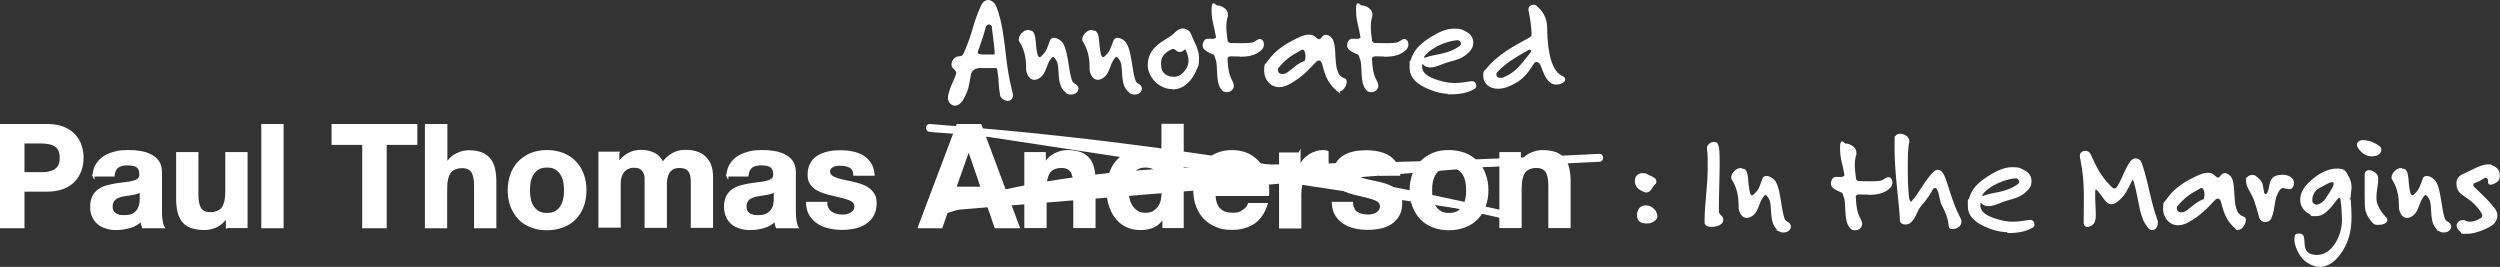 <?xml version="1.0" encoding="UTF-8"?>
<svg id="Layer_2" xmlns="http://www.w3.org/2000/svg" version="1.1" viewBox="0 0 1256.2 134.1">
  <rect x="0" y="0" width="1256.2" height="134.1" fill="#333333" stroke="none"/>
  <!-- Generator: Adobe Illustrator 29.5.1, SVG Export Plug-In . SVG Version: 2.1.0 Build 141)  -->
  <defs>
    <style>
      .st0 {
        fill: #fff;
        stroke: #fff;
        stroke-miterlimit: 10;
      }
    </style>
  </defs>
  <g id="Layer_1-2">
    <g>
      <g>
        <path class="st0" d="M23.7,62.8c3.2,0,6,.5,8.2,1.4,2.3.9,4.1,2.2,5.5,3.7,1.4,1.5,2.5,3.3,3.1,5.3.7,2,1,4,1,6.1s-.3,4.1-1,6.1-1.7,3.8-3.1,5.3c-1.4,1.5-3.2,2.8-5.5,3.7s-5,1.4-8.2,1.4h-11.9v18.4H.5v-51.4h23.2ZM20.6,87c1.3,0,2.5,0,3.7-.3,1.2-.2,2.3-.6,3.2-1.1.9-.6,1.6-1.3,2.2-2.3.5-1,.8-2.3.8-4s-.3-2.9-.8-4-1.3-1.8-2.2-2.3c-.9-.6-2-.9-3.2-1.1-1.2-.2-2.5-.3-3.7-.3h-8.8v15.4h8.8Z"/>
        <path class="st0" d="M47,88.4c.1-2.4.7-4.4,1.8-6,1.1-1.6,2.4-2.9,4-3.8,1.6-1,3.5-1.6,5.5-2.1s4.1-.6,6.2-.6,3.8.1,5.7.4c1.9.3,3.7.8,5.3,1.6,1.6.8,2.9,1.8,3.9,3.2,1,1.4,1.5,3.2,1.5,5.4v19.4c0,1.7,0,3.3.3,4.8.2,1.5.5,2.7,1,3.5h-10.4c-.2-.6-.3-1.2-.5-1.8s-.2-1.2-.2-1.8c-1.6,1.7-3.6,2.9-5.8,3.5s-4.5,1-6.8,1-3.4-.2-5-.7-2.9-1.1-4-2c-1.2-.9-2-2.1-2.7-3.5-.7-1.4-1-3.1-1-5s.4-3.8,1.1-5.2c.7-1.4,1.7-2.5,2.9-3.3s2.5-1.4,4-1.8c1.5-.4,3-.7,4.6-1,1.5-.2,3-.4,4.5-.6,1.5-.1,2.8-.4,4-.7s2.1-.7,2.7-1.3c.7-.6,1-1.4.9-2.4,0-1.1-.2-2-.5-2.6-.4-.7-.8-1.2-1.4-1.5-.6-.4-1.3-.6-2.1-.7-.8-.1-1.6-.2-2.6-.2-2,0-3.6.4-4.8,1.3-1.2.9-1.8,2.3-2,4.3h-10.2ZM70.6,96c-.4.4-1,.7-1.6.9s-1.3.4-2.1.5c-.7.1-1.5.3-2.3.4s-1.6.2-2.5.4c-.8.1-1.5.3-2.3.6-.7.2-1.4.6-1.9,1s-1,.9-1.3,1.6c-.3.6-.5,1.4-.5,2.4s.2,1.7.5,2.3.8,1.1,1.4,1.5c.6.4,1.2.6,2,.8.8.1,1.6.2,2.4.2,2,0,3.6-.3,4.7-1,1.1-.7,1.9-1.5,2.4-2.4.5-.9.8-1.9,1-2.8s.2-1.7.2-2.3v-3.8h0Z"/>
        <path class="st0" d="M114,114.2v-5.2h-.2c-1.3,2.2-3,3.7-5,4.7s-4.2,1.4-6.3,1.4-5-.4-6.7-1.1-3.1-1.7-4.1-3.1-1.7-2.9-2.1-4.8c-.4-1.9-.6-4-.6-6.3v-22.9h10.2v21c0,3.1.5,5.4,1.4,6.9,1,1.5,2.7,2.3,5.1,2.3s4.8-.8,6.1-2.5c1.2-1.7,1.9-4.4,1.9-8.2v-19.5h10.2v37.2h-9.7,0Z"/>
        <path class="st0" d="M142,62.8v51.4h-10.2v-51.4h10.2Z"/>
        <path class="st0" d="M167.1,72.3v-9.5h42.1v9.5h-15.4v41.9h-11.3v-41.9h-15.4,0Z"/>
        <path class="st0" d="M224.3,62.8v19.4h.2c1.3-2.2,2.9-3.7,5-4.7,2-1,4-1.5,5.9-1.5,2.7,0,5,.4,6.7,1.1s3.1,1.8,4.1,3.1,1.7,2.9,2.1,4.8c.4,1.9.6,4,.6,6.3v22.9h-10.2v-21c0-3.1-.5-5.4-1.4-6.9-1-1.5-2.7-2.3-5.1-2.3s-4.8.8-6.1,2.5c-1.2,1.7-1.9,4.4-1.9,8.2v19.5h-10.2v-51.4h10.2Z"/>
        <path class="st0" d="M257,87.5c.9-2.4,2.2-4.5,3.9-6.2,1.7-1.7,3.7-3,6-4,2.4-.9,5-1.4,7.9-1.4s5.6.5,8,1.4,4.4,2.3,6.1,4,3,3.8,3.9,6.2c.9,2.4,1.4,5.1,1.4,8.1s-.5,5.7-1.4,8.1-2.2,4.4-3.9,6.2c-1.7,1.7-3.7,3-6.1,3.9-2.4.9-5,1.4-8,1.4s-5.6-.5-7.9-1.4-4.4-2.2-6-3.9-3-3.8-3.9-6.2-1.4-5.1-1.4-8.1.5-5.7,1.4-8.1ZM266.2,100c.3,1.4.8,2.7,1.5,3.8s1.6,2,2.8,2.7,2.6,1,4.3,1,3.2-.3,4.4-1c1.2-.7,2.1-1.6,2.8-2.7s1.2-2.4,1.5-3.8.4-2.9.4-4.4-.1-2.9-.4-4.4c-.3-1.4-.8-2.7-1.5-3.8-.7-1.1-1.6-2-2.8-2.7s-2.6-1-4.4-1-3.2.3-4.3,1c-1.1.7-2.1,1.6-2.8,2.7-.7,1.1-1.2,2.4-1.5,3.8s-.4,2.9-.4,4.4.1,2.9.4,4.4Z"/>
        <path class="st0" d="M310.7,76.9v5h.1c1.3-1.9,3-3.4,4.9-4.5,1.9-1.1,4.1-1.6,6.5-1.6s4.5.5,6.4,1.4,3.4,2.5,4.4,4.8c1.1-1.6,2.6-3.1,4.5-4.3s4.1-1.9,6.7-1.9,3.8.2,5.5.7,3.1,1.2,4.3,2.3c1.2,1.1,2.1,2.4,2.8,4.1.7,1.7,1,3.8,1,6.2v24.9h-10.2v-21.1c0-1.2,0-2.4-.1-3.5-.1-1.1-.4-2.1-.8-2.9-.4-.8-1.1-1.5-1.9-1.9s-2-.7-3.4-.7-2.6.3-3.5.8c-.9.6-1.6,1.3-2.1,2.2-.5.9-.8,1.9-1,3-.2,1.1-.2,2.3-.2,3.4v20.7h-10.2v-20.9c0-1.1,0-2.2,0-3.3,0-1.1-.2-2.1-.6-3-.4-.9-1-1.6-1.8-2.2-.8-.6-2.1-.8-3.7-.8s-1.1.1-1.9.3c-.8.2-1.6.6-2.3,1.2s-1.4,1.5-1.9,2.6-.8,2.6-.8,4.4v21.6h-10.2v-37.2h9.6,0Z"/>
        <path class="st0" d="M365.5,88.4c.1-2.4.7-4.4,1.8-6,1.1-1.6,2.4-2.9,4-3.8s3.5-1.6,5.5-2.1,4.1-.6,6.2-.6,3.8.1,5.7.4c1.9.3,3.7.8,5.3,1.6,1.6.8,2.9,1.8,3.9,3.2,1,1.4,1.5,3.2,1.5,5.4v19.4c0,1.7.1,3.3.3,4.8.2,1.5.5,2.7,1,3.5h-10.4c-.2-.6-.4-1.2-.5-1.8s-.2-1.2-.2-1.8c-1.6,1.7-3.5,2.9-5.8,3.5-2.2.7-4.5,1-6.8,1s-3.4-.2-5-.7-2.9-1.1-4-2c-1.1-.9-2-2.1-2.7-3.5-.6-1.4-1-3.1-1-5s.4-3.8,1.1-5.2c.7-1.4,1.7-2.5,2.9-3.3s2.5-1.4,4-1.8c1.5-.4,3-.7,4.6-1,1.5-.2,3-.4,4.5-.6,1.5-.1,2.8-.4,4-.7s2.1-.7,2.7-1.3c.7-.6,1-1.4.9-2.4,0-1.1-.2-2-.5-2.6-.4-.7-.8-1.2-1.4-1.5s-1.3-.6-2.1-.7-1.6-.2-2.6-.2c-2,0-3.6.4-4.8,1.3-1.1.9-1.8,2.3-2,4.3h-10.2ZM389.1,96c-.4.4-1,.7-1.6.9s-1.3.4-2.1.5c-.7.1-1.5.3-2.3.4s-1.6.2-2.5.4c-.8.1-1.5.3-2.3.6-.7.2-1.4.6-1.9,1s-1,.9-1.3,1.6c-.3.6-.5,1.4-.5,2.4s.2,1.7.5,2.3.8,1.1,1.4,1.5,1.2.6,2,.8c.8.1,1.6.2,2.4.2,2,0,3.6-.3,4.7-1,1.1-.7,1.9-1.5,2.5-2.4.5-.9.9-1.9,1-2.8s.2-1.7.2-2.3v-3.8h0Z"/>
        <path class="st0" d="M415.9,104.9c.5.8,1,1.4,1.8,1.9s1.5.9,2.5,1.1c.9.2,1.9.4,2.9.4s1.5,0,2.3-.2c.8-.2,1.5-.4,2.2-.8s1.2-.8,1.6-1.4c.4-.6.6-1.4.6-2.3,0-1.5-1-2.7-3.1-3.5s-4.9-1.5-8.5-2.3c-1.5-.3-2.9-.7-4.4-1.2-1.4-.5-2.7-1.1-3.8-1.8-1.1-.7-2-1.7-2.7-2.8s-1-2.5-1-4.1c0-2.4.5-4.4,1.4-5.9.9-1.5,2.2-2.8,3.7-3.6,1.5-.9,3.3-1.5,5.2-1.9,1.9-.4,3.9-.5,5.9-.5s4,.2,5.9.6c1.9.4,3.6,1,5.1,1.9s2.7,2.1,3.7,3.6c1,1.5,1.6,3.4,1.8,5.7h-9.7c-.1-2-.9-3.3-2.2-4s-2.9-1-4.8-1-1.2,0-1.9.1c-.7,0-1.3.2-1.8.5s-1,.6-1.4,1c-.4.5-.6,1.1-.6,1.8s.3,1.7,1,2.2c.7.6,1.5,1,2.6,1.4,1.1.4,2.3.7,3.7,1,1.4.3,2.8.6,4.2.9,1.5.3,2.9.7,4.4,1.2,1.4.5,2.7,1.1,3.8,1.9s2,1.8,2.7,2.9c.7,1.2,1,2.6,1,4.4,0,2.4-.5,4.5-1.5,6.2-1,1.7-2.3,3-3.9,4-1.6,1-3.4,1.7-5.4,2.1-2,.4-4.1.6-6.2.6s-4.3-.2-6.3-.7c-2.1-.4-3.9-1.2-5.5-2.2-1.6-1-2.9-2.3-4-4s-1.6-3.7-1.7-6.2h9.7c0,1.1.2,2.1.7,2.8h0Z"/>
        <path class="st0" d="M492.7,62.8l19.2,51.4h-11.7l-3.9-11.4h-19.2l-4,11.4h-11.4l19.4-51.4h11.6ZM493.3,94.3l-6.5-18.9h-.1l-6.7,18.9h13.3Z"/>
        <path class="st0" d="M525,76.9v5.2h.2c1.3-2.2,3-3.7,5-4.7,2.1-1,4.2-1.5,6.3-1.5s5,.4,6.7,1.1,3.1,1.8,4.1,3.1,1.7,2.9,2.1,4.8c.4,1.9.6,4,.6,6.3v22.9h-10.2v-21c0-3.1-.5-5.4-1.4-6.9-1-1.5-2.7-2.3-5.1-2.3s-4.8.8-6,2.5c-1.2,1.7-1.9,4.4-1.9,8.2v19.5h-10.2v-37.2h9.7,0Z"/>
        <path class="st0" d="M584.4,109.4c-1.2,2-2.8,3.5-4.7,4.4-1.9.9-4.1,1.3-6.6,1.3s-5.2-.5-7.3-1.6c-2.1-1.1-3.8-2.5-5.2-4.4s-2.4-4-3.1-6.4c-.7-2.4-1-4.9-1-7.5s.3-4.9,1-7.2c.7-2.3,1.7-4.4,3.1-6.2,1.4-1.8,3.1-3.2,5.2-4.3,2.1-1.1,4.5-1.6,7.2-1.6s4.3.5,6.3,1.4c2,.9,3.6,2.3,4.7,4.1h.1v-18.7h10.2v51.4h-9.7v-4.8h-.1ZM584,91c-.3-1.4-.8-2.7-1.5-3.7-.7-1.1-1.6-2-2.7-2.6-1.1-.7-2.5-1-4.2-1s-3.1.3-4.2,1c-1.2.7-2.1,1.6-2.8,2.7-.7,1.1-1.2,2.4-1.5,3.8s-.5,2.9-.5,4.4.2,2.9.5,4.3.9,2.7,1.6,3.8c.7,1.1,1.7,2,2.8,2.7s2.5,1,4.1,1,3.1-.3,4.2-1c1.1-.7,2-1.6,2.7-2.7s1.2-2.4,1.4-3.8.4-2.9.4-4.5-.1-3-.4-4.4h0Z"/>
        <path class="st0" d="M612.9,105.2c1.5,1.5,3.7,2.2,6.6,2.2s3.8-.5,5.3-1.6c1.5-1,2.4-2.1,2.7-3.3h9c-1.4,4.5-3.7,7.7-6.6,9.6-3,1.9-6.6,2.9-10.8,2.9s-5.6-.5-7.9-1.4c-2.3-.9-4.3-2.3-6-4-1.6-1.7-2.9-3.8-3.8-6.2s-1.3-5-1.3-7.9.5-5.4,1.4-7.8,2.2-4.5,3.9-6.2,3.7-3.1,6-4.1,4.9-1.5,7.7-1.5,5.9.6,8.3,1.8c2.3,1.2,4.3,2.9,5.8,4.9,1.5,2.1,2.6,4.4,3.3,7.1.7,2.6.9,5.4.7,8.3h-26.9c.1,3.3,1,5.7,2.5,7.2h0ZM624.5,85.7c-1.2-1.3-3.1-2-5.6-2s-3,.3-4.1.8-1.9,1.2-2.6,2.1c-.7.8-1.1,1.7-1.4,2.6-.3.9-.4,1.7-.5,2.4h16.6c-.5-2.6-1.3-4.6-2.6-5.9h0Z"/>
        <path class="st0" d="M653,76.9v6.9h.1c.5-1.2,1.1-2.2,1.9-3.2.8-1,1.8-1.8,2.8-2.5s2.2-1.2,3.4-1.6c1.2-.4,2.5-.6,3.7-.6s1.4.1,2.2.4v9.5c-.5,0-1.1-.2-1.7-.2s-1.3-.1-1.9-.1c-1.9,0-3.5.3-4.8.9-1.3.6-2.3,1.5-3.1,2.6s-1.4,2.3-1.7,3.8c-.3,1.4-.5,3-.5,4.7v16.8h-10.2v-37.2h9.7Z"/>
        <path class="st0" d="M679.9,104.9c.5.8,1,1.4,1.8,1.9s1.5.9,2.5,1.1c.9.2,1.9.4,2.9.4s1.5,0,2.3-.2c.8-.2,1.5-.4,2.2-.8s1.2-.8,1.6-1.4c.4-.6.7-1.4.7-2.3,0-1.5-1-2.7-3.1-3.5s-4.9-1.5-8.5-2.3c-1.5-.3-2.9-.7-4.4-1.2s-2.7-1.1-3.8-1.8c-1.1-.7-2-1.7-2.7-2.8s-1-2.5-1-4.1c0-2.4.5-4.4,1.4-5.9.9-1.5,2.2-2.8,3.7-3.6,1.5-.9,3.3-1.5,5.2-1.9s3.9-.5,5.9-.5,4,.2,5.9.6c1.9.4,3.6,1,5.1,1.9s2.7,2.1,3.7,3.6c1,1.5,1.6,3.4,1.8,5.7h-9.7c-.1-2-.9-3.3-2.2-4-1.3-.7-2.9-1-4.8-1s-1.2,0-1.9.1-1.3.2-1.8.5c-.5.2-1,.6-1.4,1-.4.5-.6,1.1-.6,1.8s.3,1.7,1,2.2c.7.6,1.5,1,2.6,1.4s2.3.7,3.7,1,2.8.6,4.2.9c1.5.3,2.9.7,4.4,1.2s2.7,1.1,3.8,1.9c1.1.8,2,1.8,2.7,2.9.7,1.2,1,2.6,1,4.4,0,2.4-.5,4.5-1.5,6.2-1,1.7-2.3,3-3.8,4-1.6,1-3.4,1.7-5.4,2.1s-4.1.6-6.2.6-4.3-.2-6.3-.7c-2.1-.4-3.9-1.2-5.5-2.2s-2.9-2.3-4-4-1.6-3.7-1.7-6.2h9.7c0,1.1.2,2.1.7,2.8h0Z"/>
        <path class="st0" d="M710.2,87.5c.9-2.4,2.2-4.5,3.9-6.2,1.7-1.7,3.7-3,6-4s5-1.4,7.9-1.4,5.6.5,8,1.4,4.4,2.3,6.1,4,3,3.8,3.9,6.2c.9,2.4,1.4,5.1,1.4,8.1s-.5,5.7-1.4,8.1-2.2,4.4-3.9,6.2c-1.7,1.7-3.7,3-6.1,3.9-2.4.9-5,1.4-8,1.4s-5.6-.5-7.9-1.4-4.4-2.2-6-3.9-3-3.8-3.9-6.2c-.9-2.4-1.4-5.1-1.4-8.1s.5-5.7,1.4-8.1ZM719.5,100c.3,1.4.8,2.7,1.5,3.8.7,1.1,1.6,2,2.8,2.7s2.6,1,4.3,1,3.2-.3,4.4-1c1.2-.7,2.1-1.6,2.8-2.7s1.2-2.4,1.5-3.8.4-2.9.4-4.4-.1-2.9-.4-4.4-.8-2.7-1.5-3.8c-.7-1.1-1.6-2-2.8-2.7s-2.6-1-4.4-1-3.2.3-4.3,1c-1.2.7-2.1,1.6-2.8,2.7-.7,1.1-1.2,2.4-1.5,3.8s-.4,2.9-.4,4.4.1,2.9.4,4.4Z"/>
        <path class="st0" d="M763.7,76.9v5.2h.2c1.3-2.2,3-3.7,5-4.7,2.1-1,4.2-1.5,6.3-1.5s5,.4,6.7,1.1,3.1,1.8,4.1,3.1,1.7,2.9,2.1,4.8c.4,1.9.6,4,.6,6.3v22.9h-10.2v-21c0-3.1-.5-5.4-1.4-6.9-1-1.5-2.7-2.3-5.1-2.3s-4.8.8-6,2.5c-1.2,1.7-1.9,4.4-1.9,8.2v19.5h-10.2v-37.2h9.7,0Z"/>
      </g>
      <g>
        <path class="st0" d="M827.3,96.2c-.2,0-.5,0-.8-.1-2.4-.9-4.1-2.1-4.5-4.5,0-.3,0-.6,0-.9,0-1.9,1.4-3.2,3.3-3.2s1.8.3,2.8.8c1.4.7,3.7,1.4,3.7,2.7s-.2.9-.7,1.4c-1.3,1.5-2.1,3.8-3.7,3.8h0ZM823.1,107.9c0-3,2-4.2,3.7-4.2s2.5.4,3.5,1.2c1.2.9,2,2.4,2,3.9s-2.5,3-4.5,3-4.8-.1-4.8-3.9h0Z"/>
        <path class="st0" d="M865.4,110.6c0,1.9-2.9,2.9-5.2,2.9s-3.2-.6-3.2-1.8c0-9.6,1.6-17.9,1.6-27.9s-.3-6.2-.4-9.6h0c0-1,1.6-2.4,3-2.4s1.4.4,1.7,1.2c.6,1.3.7,4.5.7,8.7,0,6.8-.4,16-.4,23.6v.9c0,2.1,2.2,2.4,2.2,4h0v.2Z"/>
        <path class="st0" d="M894.7,115.9c-6-2.7-3.2-12.5-5.4-16.2-.9-1.6-1.6-2.2-2.2-2.2s-.9.4-1.3.9c-2.7,3.4-2.4,7.6-5.6,9.7-.9.7-1.8.9-2.5.9-2.6,0-3.6-3.5-3.6-4.9v-1.2c0-5.2-1.4-9.9-3.5-12.9-.1-.2-.2-.5-.2-.9,0-1.7,2.1-4.2,4.4-4.2s.9,0,1.4.4c2.2,1.2,1.4,6.8,2.6,11.4.3,1.3.9,1.9,1.5,1.9s1.2-.4,1.7-1c2.5-2.4,2.6-3.9,4.1-7.8.3-.7.8-.9,1.5-.9,1.4,0,3.3,1.2,4.1,2.4,3.2,5.1,2.8,19,5.8,20.3,1.3.6,1.9,1.4,1.9,2.2,0,1.3-1.3,2.5-3,2.5s-1.2-.1-1.9-.4h0Z"/>
        <path class="st0" d="M938.7,97.3c-1.7,0-3.4-.1-4.6-.1h0c-1.1,0-2.2.7-2.1,1.8h0c.4,10.3,2.8,10.3,3.2,13.3v.3c0,1.4-1.4,2.6-3,2.6s-1.8-.4-2.6-1.4c-2.7-3.5-1.3-11.7-2.6-14.7-.5-1.2-.4-2.3-1.5-2.8-1.4-.7-2.4-.9-4.1-2.2-.6-.4-.9-1.2-.9-1.9,0-1.3.7-2.6,1.7-2.8.5,0,.9,0,1.4,0s1,0,1.7,0c.9,0,2.1-.7,2-1.5-1-6.1-2.2-8.1-2.2-13.4s1-1.9,2.2-1.9c2.1,0,5,1.7,5,3.9s0,.4,0,.7c-.6,2.2-.8,4-.8,5.8s.3,4,.6,6.6c.1,1.2,1,1.9,2.2,1.9,2.3,0,4.1.1,5.6.1,6.2,0,6.3-.7,7.8-1.7.4-.3.8-.4,1.2-.4.9,0,1.5,1,1.5,2.1s-.3,1.7-.9,2.4c-2.8,2.9-6.9,3.4-10.5,3.4h0Z"/>
        <path class="st0" d="M979.8,113.6c-.7-4.5-1.6-6.8-3.5-10.4-1.5-2.9-.9-4.5-2.4-8-.3-.7-.9-1.2-1.7-1.2s-1,.2-1.4.9c-1.2,2.2-3,5.1-5.6,8-2.6,2.8-2.4,5.6-5.2,8.4-.7.7-1.7,1-2.7,1s-2-.4-2.1-1.4c-.4-8.8-2.7-23.8-2.7-35.5s0-4.2.3-6.2c0-1.1.9-1.5,2-1.5,1.8,0,4.1,1.4,4.1,3s0,.4,0,.7c-.6,1.7-.8,6.9-.8,12.7s.2,11,.6,14.8c.1,1.7.9,2.9,1.6,2.9s.4,0,.6-.3c3.9-4.4,5.7-8.9,10.2-14,.9-1.1,1.9-1.7,2.7-1.7s1.7.7,2.5,2.1c2,4,4,13.9,8.4,22,.3.6.4,1.1.4,1.5,0,2-2.2,3.2-3.8,3.2s-1.4-.3-1.6-1h0Z"/>
        <path class="st0" d="M1009.8,116.2c-2.9,0-5.7-.4-7.8-1.1-6.2-2-12.7-5.2-12.7-11.4s0-1.2.1-1.8c1.3-6.9,5.1-10,10.7-13.5,3.7-2.3,7.3-3.9,11-3.9s4,.5,6.1,1.6,3.1,2.9,3.1,4.9-.7,3.2-2.1,4.6c-4.3,4.2-8.3,3.7-13.7,6.1-2.2.9-3.9,1.4-5.3,1.4s-2.6-.5-3.1-1.2c-.1-.2-.5-.5-.8-.5-.7,0-.7,1.2-.7,1.8,0,4.7,5.8,6.6,10.3,7.8,2.6.7,4.7.9,6.8.9s5-.4,8.1-.9c.1,0,.3,0,.4,0,1.1,0,1.6.9,1.6,1.7s-.2.9-.6,1.2c-2.9,1.9-7.4,2.7-11.7,2.7h0ZM996.3,96.8c-.4.4-.7,1-.7,1.4s.2.7.7.7.5,0,.9-.2c3.9-1.6,11.2-1.4,17-5.8.7-.4.9-1,.9-1.6,0-1.1-1-2.2-2.2-2.2-5.5.3-12.7,3.5-16.6,7.6h0Z"/>
        <path class="st0" d="M1079.1,113.3c-3.7-4.7-3.8-12.8-6.2-21.2-.2-.9-.6-2.2-1.2-2.2s-.7.4-1.2,1.4c-1.9,3.7-2.8,6.1-5.9,8.9-1.2,1.1-2.3,1.9-3.6,1.9s-1.9-.5-3-1.8c-1.5-1.9-2.2-3.2-3.9-5-.4-.5-.8-.8-1.1-.8s-.6.5-.7,1.8c0,.8,0,1.6,0,2.4,0,3.1.3,6.1.3,8.6s-.1,2.9-.5,4c-.4,1.2-1.9,2.2-3.1,2.2s-1.5-.5-1.5-1.9c0-4.8.1-8.9.1-12.7,0-6.5-.4-12.3-2-20.2,0-.2,0-.4,0-.5,0-1.3,1.1-1.9,2.2-1.9s1.7.4,2.2,1.3c3.1,6.9,5.3,11.3,10.4,16.4.7.7,1.4,1.2,2.1,1.2s1.3-.4,1.9-1.4c2.9-4.7,3.3-8,6.5-12.5.6-.8,1.4-1.2,2.2-1.2,1.2,0,2.2.7,2.7,2.2,3.7,11,4,17.9,7.9,28.7,0,.2.1.6.1.9,0,1.4-.8,3.2-2.2,3.2s-1.5-.4-2.4-1.7h0Z"/>
        <path class="st0" d="M1123.8,114.7c-4.4-3.7-5.8-7.4-7.2-13-.4-1.7-1.3-2.4-2.1-2.4s-1.6.5-2.1,1.1c-4.2,4.5-7.1,7.5-12.7,10.7-1.9,1.1-3.7,1.6-5.2,1.6-4.4,0-7.1-3.9-7.1-7.7s.4-2.8,1.2-4c4.4-6.6,10.2-9.7,16-12.4,1.6-.7,3.2-1.3,4.7-1.3s2.2.3,3.1,1.2c.8.7,1.4,1.2,2.1,1.2s1.2-.4,1.9-1.4c.4-.5.9-.8,1.5-.8,1.3,0,2.7,1.2,3.2,2.4,2.3,5.2-.7,17.5,6.1,19.4.6.1.8.7.8,1.3,0,1.7-1.7,4.4-3.3,4.4s-.7,0-.9-.4h0ZM1105.2,94.3c-5,2.7-7.8,4.6-11.4,8.9-.4.4-.5.9-.5,1.5,0,1.2.9,2.5,2.9,2.5h0c3.4,0,6.2-5,11.2-6.6.4-.1.8-1.4.8-2.9s-.6-3.8-2-3.8-.7.1-1.1.4h0Z"/>
        <path class="st0" d="M1149.3,94.5c-.7-.3-1.4-.5-2.1-.5s-1.5.3-2.2,1.4c-3.2,4.8-1.9,8.8-4.1,14-.5,1.2-1.6,1.7-2.7,1.7s-2.2-.7-2.5-1.9c-.9-3.5-1.5-5.3-2.6-8.6-1.2-3.7-4-6.6-4-9.5s0-.7.1-1.1c.3-1,1.4-1.6,2.4-1.6s1.2.1,1.7.5c3.8,2.9,3,3.8,3.9,8,.1.6.7,1.1,1.3,1.1s.9-.3,1.3-1.1c1.6-3.5.3-7.4,5-8.4.7-.1,1.4-.2,2.1-.2,1.8,0,3.4.5,4.6,1.7.4.4.7,1.2.7,1.9,0,1.4-.7,2.7-2,2.7s-.5,0-.8-.1h0Z"/>
        <path class="st0" d="M1165.9,133.6c-2.7,0-5.4-1.1-7.8-3.2-2.4-2.1-4.7-6.9-4.7-9.9s.6-2.6,2.1-2.6h.4c3.3.4-.9,8.8,5.8,10.4.9.2,1.7.3,2.5.3,8.6,0,13.1-10.9,13.1-17.9s0-.9,0-1.2c-.3-3.5,0-3.2-.7-8.9,0-.7-.4-1.7-1.1-1.7s-.7.2-1.1.6c-1.5,1.3-5.5,8.6-10.4,8.6s-.9,0-1.3-.2c-3.7-1-6.4-3.8-6.4-7.4s1.8-6.6,6.1-10.2c3-2.6,7.7-5.1,11.6-5.1s4.1.8,5.3,2.9c1.4,2.4,1.8,4.2,1.8,5.9s-.4,3-.4,5,0,.8,0,1.2c.2,2.9.4,5.8.4,8.6,0,6.8-1.2,13.2-6.1,19.4-2.9,3.7-6.2,5.4-9.4,5.4h0ZM1171.9,91c-1.4,0-4.1,1.7-6.8,3.1-2.2,1.1-3.7,3.9-3.7,6.1s.2,1.6.7,2.2c.5.7,1.2.9,1.9.9,1.8,0,3.9-1.6,5-3.3,2.2-3.4,4.1-6,4.1-7.6s-.1-.8-.4-1.1c-.2-.1-.4-.3-.8-.3h0Z"/>
        <path class="st0" d="M1192,78.1c-3.3,0-5.5-2-6.9-4.3-.2-.4-.3-.7-.3-1,0-.9.8-1.9,2.6-1.9s.4,0,.7,0c2.9.4,4.9,1.2,7.1,2.8.7.4.9,1,.9,1.6,0,1.2-1.2,2.3-2.4,2.5-.7.1-1.2.2-1.7.2h0ZM1192.7,111.8c-2.4-2.6-3.8-5.3-3.9-8.2-.1-3.1-.1-5.5-.1-7.9v-2.6c0-1.6,0-3.3,0-5.3h0c0-1.3.8-1.8,1.7-1.8,1.7,0,4.2,1.6,4.1,3.6h0c0,3.7-.9,6.5-.9,9.3s.3,3.4,1.2,5.3c1.1,2.4,2.2,3.5,3.9,5.4.3.4.4.7.4,1,0,1.2-2,1.9-3.9,1.9s-1.9-.2-2.4-.7h0Z"/>
        <path class="st0" d="M1226.4,115.9c-6.1-2.7-3.2-12.5-5.4-16.2-.9-1.6-1.6-2.2-2.2-2.2s-.9.4-1.3.9c-2.7,3.4-2.4,7.6-5.6,9.7-.9.7-1.8.9-2.4.9-2.6,0-3.6-3.5-3.6-4.9v-1.2c0-5.2-1.4-9.9-3.5-12.9-.1-.2-.2-.5-.2-.9,0-1.7,2.1-4.2,4.4-4.2s.9,0,1.4.4c2.2,1.2,1.4,6.8,2.6,11.4.3,1.3.9,1.9,1.5,1.9s1.2-.4,1.7-1c2.4-2.4,2.6-3.9,4.1-7.8.3-.7.8-.9,1.5-.9,1.4,0,3.3,1.2,4.1,2.4,3.2,5.1,2.8,19,5.8,20.3,1.3.6,1.9,1.4,1.9,2.2,0,1.3-1.3,2.5-3,2.5s-1.2-.1-1.9-.4h0Z"/>
        <path class="st0" d="M1251.6,92.3c-.5,0-.9-.1-.9-.7h0c0-.4,0-.6,0-.8,0-1.3-.8-1.9-1.7-1.9s-.5,0-.8.2c-1.7.8-2.9,1.8-5.2,2.6-.4.1-.7.7-.7,1.2s.1.9.4,1.2c4.3,4.2,6.8,6.3,10.4,10.8.9,1.2,1.3,2.3,1.3,3.5s-.6,2.7-1.7,3.8c-2.1,1.9-8.7,4.8-13,4.8s-2.1-.2-2.7-.7c-1.5-.9-2.1-2.1-2.1-3s1-2.2,2.4-2.2.9,0,1.4.3c.8.4,1.7.5,2.4.5,1.8,0,3.7-.7,5.5-1.8.9-.5,1.2-1.1,1.2-1.7,0-.9-.7-1.9-1.4-3-5-6.9-9.9-7-11.2-10.8-.3-.8-.4-1.6-.4-2.4,0-1.8.9-3.3,2.6-4.1,3.6-1.6,9.4-5,12.5-5s.7,0,.9,0c3.6,1,4.8,2.7,4.8,4.9s0,1.2-.2,1.8c-.3,1.2-2.6,2.5-3.9,2.5h0Z"/>
      </g>
      <g>
        <path class="st0" d="M503,47.7c-.9-5-.5-7.5-1.4-12.8-.1-.7-.5-1.2-1.1-1.2h-8c-2.5,0-4.6,1.2-5.1,3.6-1.1,5.1-.6,6.9-4,12.8-1,1.7-2.4,2.5-3.6,2.5s-3-1.2-3-3.4,0-.9.2-1.5c1.5-5.8,2.2-5.4,3.9-10.4,0-.2.1-.4.1-.7,0-1.1-1-1.7-1.9-2.8-.4-.4-.5-.9-.5-1.4,0-1.6,1.4-3.5,3.1-3.6,1.5-.1,2.2-.1,3.2-2.3,4.6-10.5,4-13.4,8.4-23.3.8-1.9,2.1-2.7,3.3-2.7s3,1.2,3.7,3.3c2.9,7.8,3.6,15.2,4.6,23.5.6,5.5,1.4,11.3,3.1,18.1.1.7.5,1.7.5,2.5,0,1.6-1.1,2.3-2.2,2.3s-3-.9-3.2-2.6h0ZM499,13.8c-.1-1.3-1.1-2-2.1-2s-1.7.6-2.1,1.9c-1.1,4.1-1.9,6.3-3.2,10.1-.2.6-.8,2-.8,2.5s.4,1.1,1.1,1.3c1.2.3,2.5.3,3.7.3h3.6c.6,0,1.1-.4,1.1-1s0-1.4-.1-1.9c-.3-3.8-.8-6.6-1.3-11h0Z"/>
        <path class="st0" d="M536.7,46.5c-6-2.7-3.2-12.5-5.4-16.2-.9-1.6-1.6-2.2-2.2-2.2s-.9.4-1.3.9c-2.7,3.4-2.4,7.6-5.6,9.7-.9.7-1.8.9-2.5.9-2.6,0-3.6-3.5-3.6-4.9v-1.2c0-5.2-1.4-9.9-3.5-12.9-.1-.2-.2-.5-.2-.9,0-1.7,2.1-4.2,4.4-4.2s.9,0,1.4.4c2.2,1.2,1.4,6.8,2.6,11.4.3,1.3.9,1.9,1.5,1.9s1.2-.4,1.7-1c2.5-2.5,2.6-3.9,4.1-7.8.3-.6.8-.9,1.5-.9,1.4,0,3.3,1.1,4.1,2.5,3.2,5.1,2.8,19,5.8,20.3,1.3.6,1.9,1.4,1.9,2.2,0,1.3-1.3,2.5-3,2.5s-1.2-.1-1.9-.4h0Z"/>
        <path class="st0" d="M568.6,46.5c-6-2.7-3.2-12.5-5.4-16.2-.9-1.6-1.6-2.2-2.2-2.2s-.9.4-1.3.9c-2.7,3.4-2.4,7.6-5.6,9.7-.9.7-1.8.9-2.5.9-2.6,0-3.6-3.5-3.6-4.9v-1.2c0-5.2-1.4-9.9-3.5-12.9-.1-.2-.2-.5-.2-.9,0-1.7,2.1-4.2,4.4-4.2s.9,0,1.4.4c2.2,1.2,1.4,6.8,2.6,11.4.3,1.3.9,1.9,1.5,1.9s1.2-.4,1.7-1c2.5-2.5,2.6-3.9,4.1-7.8.3-.6.8-.9,1.5-.9,1.4,0,3.3,1.1,4.1,2.5,3.2,5.1,2.8,19,5.8,20.3,1.3.6,1.9,1.4,1.9,2.2,0,1.3-1.3,2.5-3,2.5s-1.2-.1-1.9-.4h0Z"/>
        <path class="st0" d="M589.1,44.3c-3.3,0-6.5-1.5-8.9-4.2-1.9-2.2-3-4.9-3-7.3,0-5.5,2.9-8.9,7.3-11.7,2.7-1.7,4.2-2.4,6.3-4.5,1.2-1.3,2.5-1.8,3.7-1.8s3,1,3.5,2.4c1.4,3.9,4,7.5,4,11.9s-.6,4.1-1.2,5.7c-2.1,5.3-6.1,9.6-11.5,9.6h0ZM595.6,24.2c-.7,0-1.3,1.4-2.6,1.4s-1.1-.2-1.7-.6-1-.9-1.8-.9-1.4.4-2.9,1.3c-2.3,1.6-3.7,3.3-3.7,6.3s.5,4.5,2.1,5.8c1.2,1.1,3.3,1.6,4.8,1.6,3,0,5-1.7,6.7-4.4.9-1.4,1.2-2.9,1.2-4.4s-.7-4.1-1.6-5.5c-.2-.4-.4-.5-.6-.5h0Z"/>
        <path class="st0" d="M623,27.9c-1.7,0-3.4-.1-4.6-.1h0c-1.1,0-2.2.7-2.1,1.8h0c.4,10.3,2.8,10.3,3.2,13.3v.3c0,1.4-1.4,2.6-3,2.6s-1.8-.4-2.6-1.4c-2.7-3.5-1.3-11.7-2.6-14.7-.5-1.1-.4-2.3-1.5-2.8-1.4-.6-2.4-.9-4.1-2.2-.6-.4-.9-1.1-.9-1.9,0-1.3.7-2.6,1.7-2.8.5,0,.9,0,1.4,0s1,0,1.7,0c.9,0,2.1-.6,1.9-1.5-1-6.1-2.2-8.1-2.2-13.4s1-1.9,2.2-1.9c2.1,0,5,1.7,5,3.9s0,.4,0,.7c-.6,2.2-.8,4-.8,5.8s.3,4,.6,6.6c.1,1.2,1,1.9,2.2,1.9,2.3,0,4.1.1,5.6.1,6.2,0,6.3-.7,7.8-1.7.4-.3.8-.4,1.2-.4.9,0,1.5,1,1.5,2.1s-.3,1.7-.9,2.4c-2.8,2.9-6.9,3.4-10.5,3.4h0Z"/>
        <path class="st0" d="M672.1,45.3c-4.4-3.7-5.8-7.4-7.2-13-.4-1.7-1.3-2.4-2.1-2.4s-1.6.5-2.1,1.1c-4.2,4.5-7.1,7.5-12.7,10.7-1.9,1.1-3.7,1.6-5.2,1.6-4.4,0-7.1-3.9-7.1-7.7s.4-2.8,1.2-4c4.4-6.5,10.2-9.6,16-12.4,1.6-.7,3.2-1.3,4.7-1.3s2.2.3,3.1,1.1c.8.7,1.4,1.2,2.1,1.2s1.2-.4,1.9-1.4c.4-.5.9-.8,1.5-.8,1.3,0,2.7,1.1,3.2,2.4,2.3,5.2-.7,17.5,6,19.4.6.1.8.7.8,1.3,0,1.7-1.7,4.4-3.3,4.4s-.7,0-.9-.4h0ZM653.5,24.8c-5,2.7-7.8,4.6-11.4,8.9-.4.4-.5.9-.5,1.5,0,1.2.9,2.5,2.9,2.5h0c3.4,0,6.2-5,11.2-6.6.4-.1.8-1.4.8-2.9s-.6-3.8-2-3.8-.7.1-1.1.4h0Z"/>
        <path class="st0" d="M695.6,27.9c-1.7,0-3.4-.1-4.6-.1h0c-1.1,0-2.2.7-2.1,1.8h0c.4,10.3,2.8,10.3,3.2,13.3v.3c0,1.4-1.4,2.6-3,2.6s-1.8-.4-2.6-1.4c-2.7-3.5-1.3-11.7-2.6-14.7-.5-1.1-.4-2.3-1.5-2.8-1.4-.6-2.4-.9-4.1-2.2-.6-.4-.9-1.1-.9-1.9,0-1.3.7-2.6,1.7-2.8.5,0,.9,0,1.4,0s1,0,1.7,0c.9,0,2.1-.6,1.9-1.5-1-6.1-2.2-8.1-2.2-13.4s1-1.9,2.2-1.9c2.1,0,5,1.7,5,3.9s0,.4,0,.7c-.6,2.2-.8,4-.8,5.8s.3,4,.6,6.6c.1,1.2,1,1.9,2.2,1.9,2.3,0,4.1.1,5.6.1,6.2,0,6.3-.7,7.8-1.7.4-.3.8-.4,1.2-.4.9,0,1.5,1,1.5,2.1s-.3,1.7-.9,2.4c-2.8,2.9-6.9,3.4-10.5,3.4h0Z"/>
        <path class="st0" d="M729.3,46.7c-2.9,0-5.7-.4-7.8-1.1-6.2-2-12.7-5.2-12.7-11.5s0-1.2.1-1.8c1.3-6.9,5.1-10,10.7-13.5,3.7-2.3,7.3-3.9,11-3.9s4,.5,6.1,1.6c2.1,1.1,3.1,3,3.1,4.9s-.7,3.2-2.1,4.6c-4.3,4.2-8.3,3.7-13.7,6-2.2.9-3.9,1.4-5.3,1.4s-2.6-.5-3.1-1.2c-.1-.2-.5-.5-.8-.5-.7,0-.7,1.2-.7,1.8,0,4.7,5.8,6.6,10.3,7.8,2.6.7,4.7.9,6.8.9s5-.4,8.1-.9c.1,0,.3,0,.4,0,1.1,0,1.6.9,1.6,1.7s-.2.9-.6,1.2c-2.9,1.9-7.4,2.7-11.7,2.7h0ZM715.8,27.4c-.4.4-.7,1-.7,1.4s.2.7.7.7.5,0,.9-.2c3.9-1.6,11.2-1.4,17-5.8.7-.4.9-1,.9-1.6,0-1.1-1-2.2-2.2-2.2-5.5.3-12.7,3.5-16.6,7.6h0Z"/>
        <path class="st0" d="M782,42c-1.2,0-2.3-.4-3.2-1.3-2.7-2.7-2.9-5.3-4.6-8.8-.3-.6-1.2-1.2-2.2-1.2s-1.2.3-1.6.9c-3.3,5.2-5.8,8.4-11.4,10.9-2.5,1.2-4.5,1.6-6.3,1.6-4.5,0-6.9-2.9-6.9-5.8s.4-2.3,1.2-3.2c6-7.6,14.4-11.7,21.2-15.5.9-.5,1.9-1.1,1.9-2.1h0c-.1-4.2-.7-8.1-1.6-12.6v-.3c0-.9.8-1.7,1.9-1.7s1.2.2,1.7.7c2.5,2.1,4.7,5.5,4.8,9.8.1,6.3.5,21.9,7.9,25.2.9.4,1.2.9,1.2,1.3,0,.7-.9,1.4-1.8,1.7-.7.3-1.5.4-2.2.4h0ZM767.6,24.8c-4.5,2.6-11.4,6.3-15.7,11.2-.4.4-.5.9-.5,1.4,0,1.2.7,2.2,2.5,2.2s1.4-.1,2.2-.5c6.5-2.6,9.7-8.1,13.2-12.2.4-.5.6-.9.6-1.3,0-.7-.7-1.1-1.4-1.1s-.7,0-.9.2Z"/>
      </g>
      <g>
        <g>
          <path class="st0" d="M472.2,106.1c63.8-20.9,132.2-20.7,199.4-22,44-.9,88-2.5,132-4.8"/>
          <path class="st0" d="M472.6,107.6c20-6.6,40.7-11.1,61.5-14.2s42.1-4.8,63.2-5.8,42.5-1.4,63.7-1.8c22.3-.4,44.6-.9,66.9-1.7s44.8-1.7,67.2-2.9c2.8-.1,5.6-.3,8.5-.4,1.9,0,1.9-3.1,0-3-22.6,1.2-45.2,2.2-67.7,3s-45,1.4-67.6,1.8c-21.2.4-42.5.7-63.7,1.6s-42.5,2.3-63.5,5.2-41.5,6.8-61.7,12.9c-2.5.8-5.1,1.6-7.6,2.4-1.8.6-1,3.5.8,2.9h0Z"/>
        </g>
        <g>
          <path class="st0" d="M467.2,64.3c99.2,7.4,197.8,22.4,294.7,45"/>
          <path class="st0" d="M467.2,65.8c19.3,1.4,38.6,3.2,57.9,5.2,19.3,2,38.6,4.3,57.8,6.9,19.2,2.6,38.4,5.5,57.5,8.7,19.1,3.2,38.2,6.6,57.2,10.4s38,7.8,56.8,12.1c2.4.5,4.8,1.1,7.1,1.7,1.9.4,2.7-2.4.8-2.9-19-4.4-38-8.5-57-12.4-19.1-3.8-38.2-7.4-57.4-10.6s-38.4-6.2-57.7-8.9-38.5-5.1-57.8-7.2c-19.3-2.1-38.5-3.9-57.9-5.4-2.4-.2-4.9-.4-7.3-.6-1.9-.1-1.9,2.9,0,3h0Z"/>
        </g>
      </g>
    </g>
  </g>
</svg>